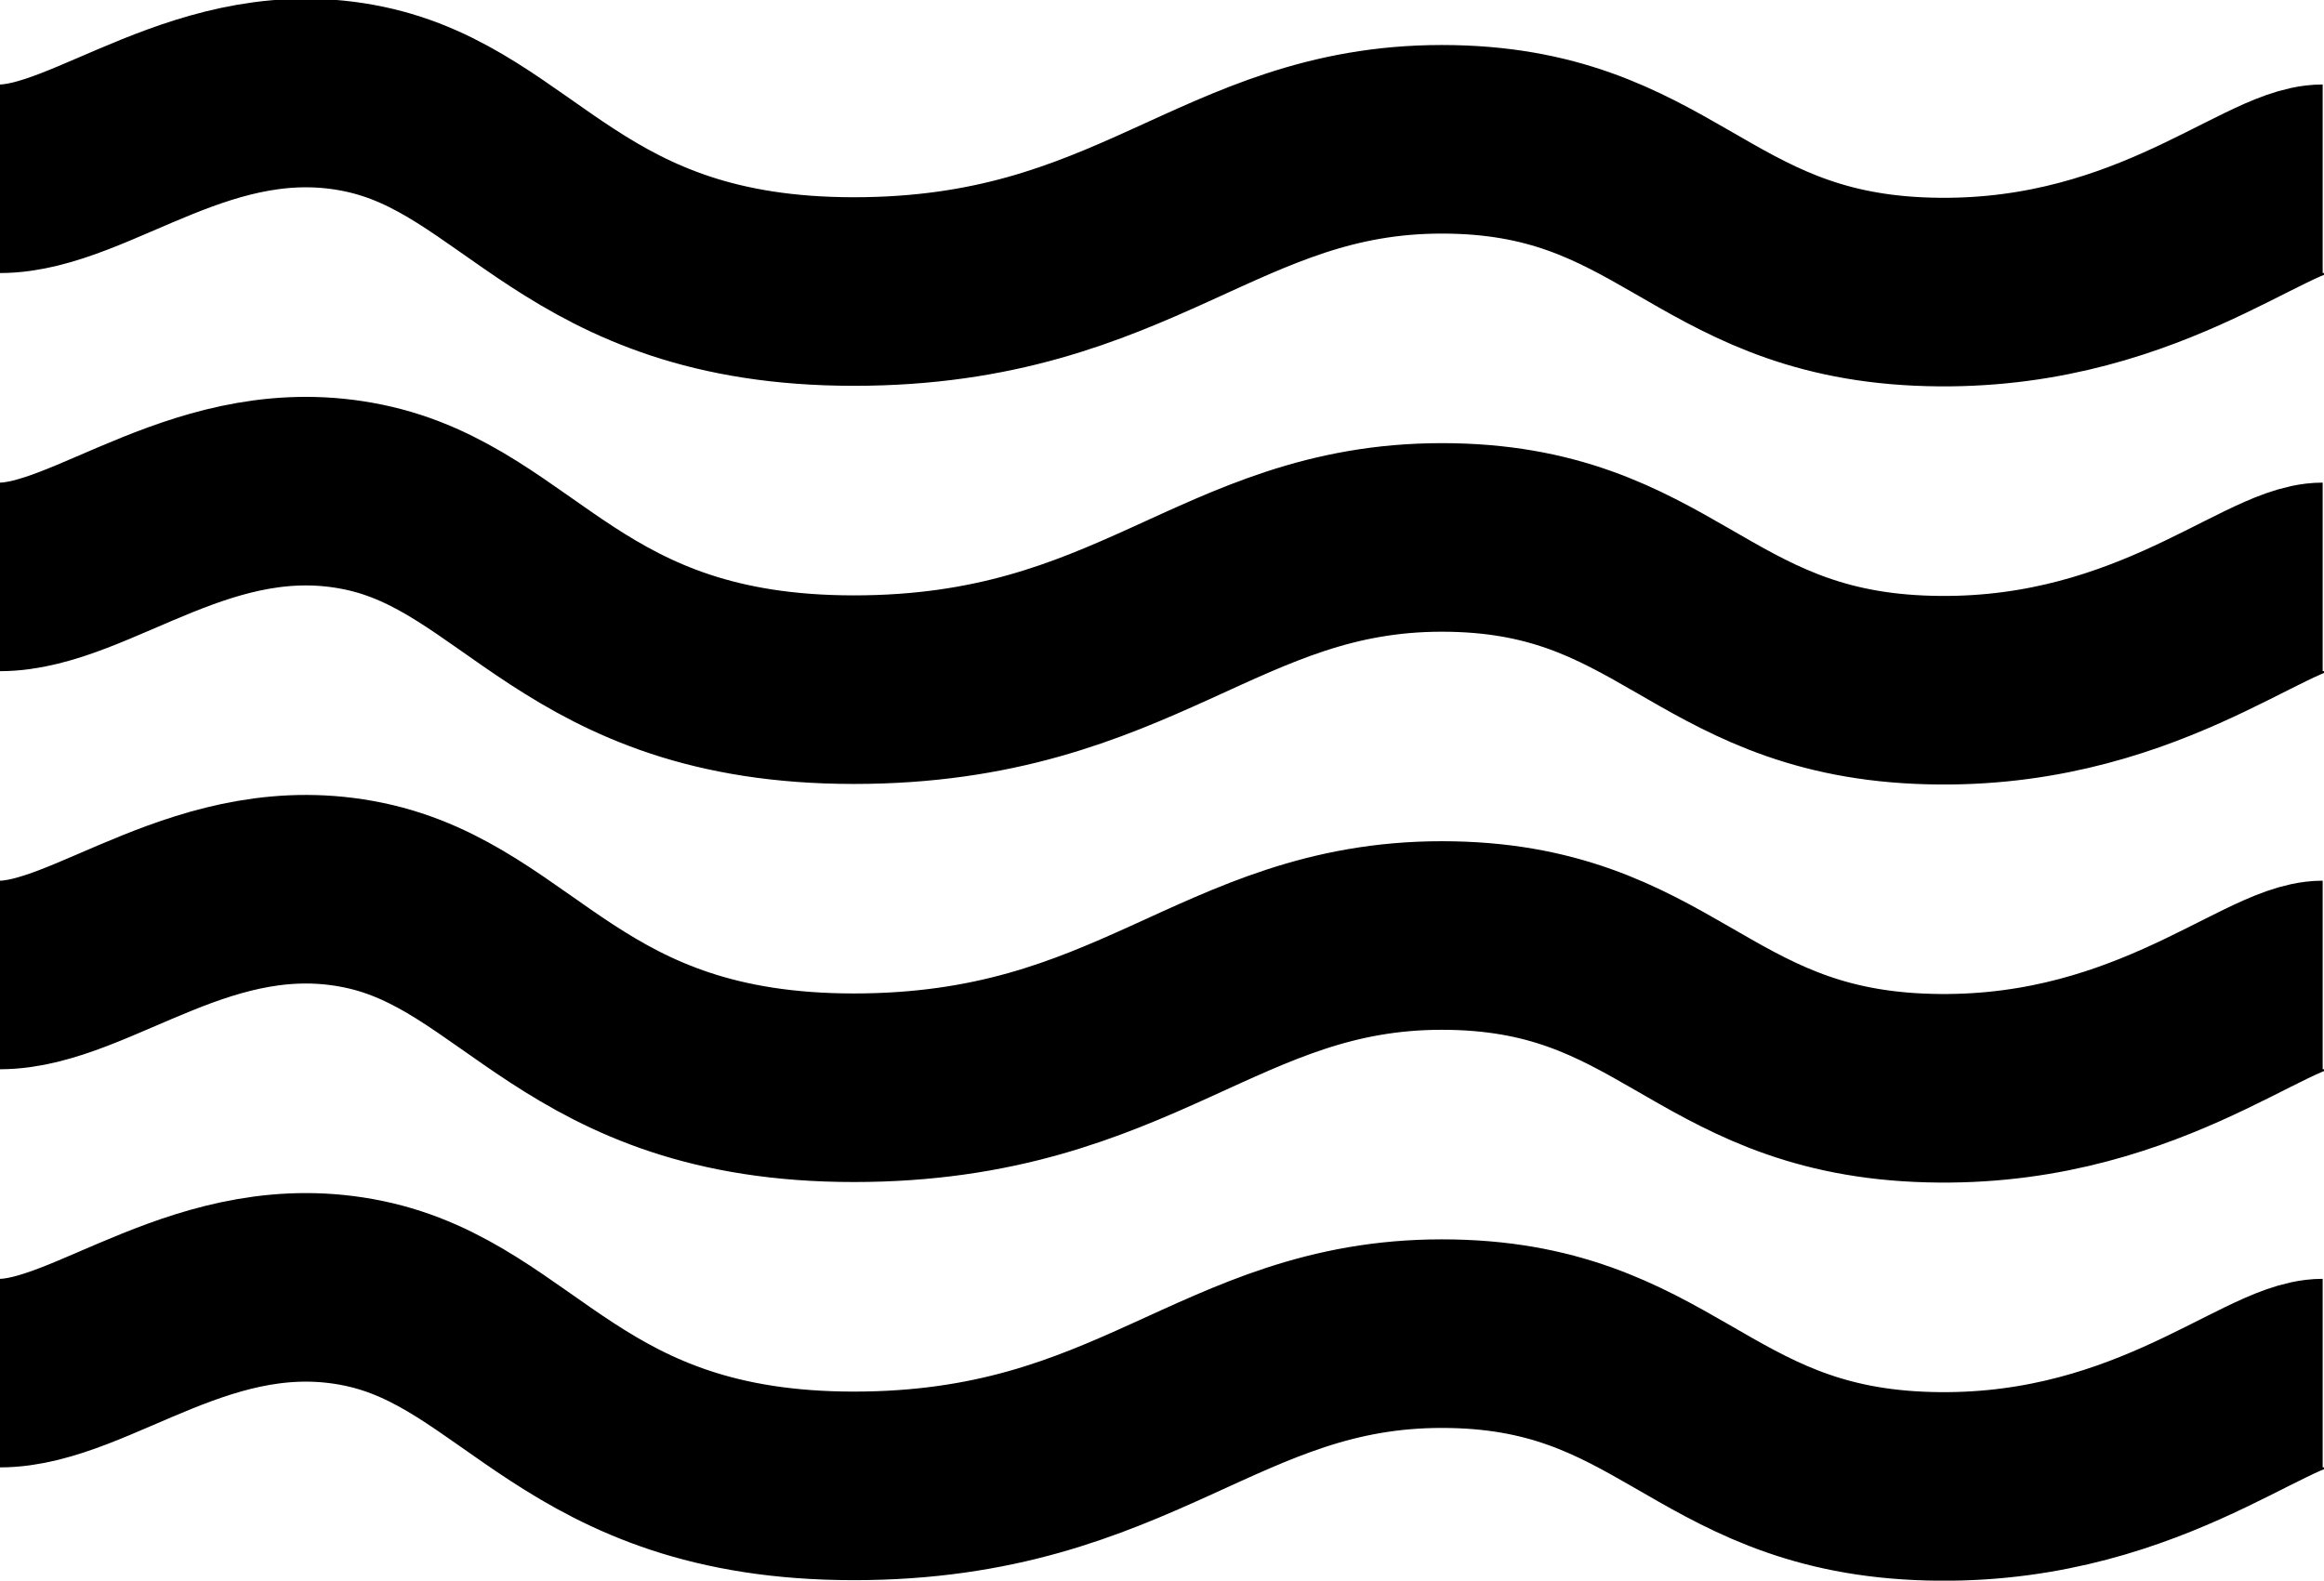 <svg xmlns="http://www.w3.org/2000/svg" width="36.967" height="25.146" viewBox="0 0 36.967 25.146">
  <g id="Group_1079" data-name="Group 1079" transform="translate(-374 -834.523)">
    <path id="Path_2814" data-name="Path 2814" d="M411.342,52.23c-.933,0-2.918,1.951-6.421,1.794s-4.046-2.422-7.59-2.422-4.866,2.422-9.353,2.422-5.3-2.546-7.8-3.064-4.315,1.27-5.787,1.27" transform="translate(-0.396 785.137)" fill="none" stroke="#000" stroke-width="3"/>
    <path id="Path_2818" data-name="Path 2818" d="M411.342,52.23c-.933,0-2.918,1.951-6.421,1.794s-4.046-2.422-7.59-2.422-4.866,2.422-9.353,2.422-5.3-2.546-7.8-3.064-4.315,1.27-5.787,1.27" transform="translate(-0.396 791.471)" fill="none" stroke="#000" stroke-width="3"/>
    <path id="Path_2819" data-name="Path 2819" d="M411.342,52.23c-.933,0-2.918,1.951-6.421,1.794s-4.046-2.422-7.59-2.422-4.866,2.422-9.353,2.422-5.3-2.546-7.8-3.064-4.315,1.27-5.787,1.27" transform="translate(-0.396 804.138)" fill="none" stroke="#000" stroke-width="3"/>
    <path id="Path_2820" data-name="Path 2820" d="M411.342,52.23c-.933,0-2.918,1.951-6.421,1.794s-4.046-2.422-7.59-2.422-4.866,2.422-9.353,2.422-5.3-2.546-7.8-3.064-4.315,1.27-5.787,1.27" transform="translate(-0.396 797.804)" fill="none" stroke="#000" stroke-width="3"/>
  </g>
</svg>
